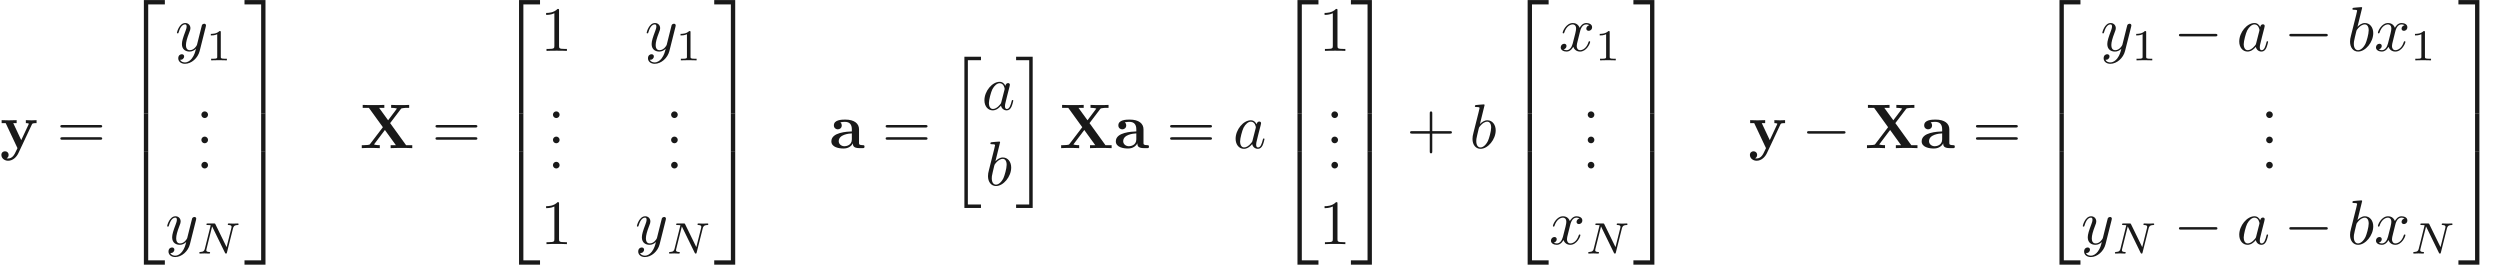 <ns0:svg xmlns:ns0="http://www.w3.org/2000/svg" xmlns:ns1="http://www.w3.org/1999/xlink" height="41.843pt" readme2tex:offset="0" version="1.1" viewBox="-57.351 -50.752 395.111 41.843" width="395.111pt" xmlns:readme2tex="http://github.com/leegao/readme2tex/">
<ns0:defs>
<ns0:path d="M4.822 -3.955L6.496 -6.157C6.605 -6.296 6.615 -6.306 6.964 -6.336C7.203 -6.366 7.263 -6.366 7.542 -6.366H7.831V-6.834C7.412 -6.804 6.924 -6.804 6.496 -6.804C6.107 -6.804 5.34 -6.804 4.981 -6.834V-6.366C5.161 -6.366 5.549 -6.366 5.898 -6.257C5.888 -6.237 5.838 -6.177 5.818 -6.147L4.503 -4.403L3.078 -6.366H3.905V-6.834C3.497 -6.804 2.55 -6.804 2.102 -6.804C1.704 -6.804 0.837 -6.804 0.488 -6.834V-6.366H1.465L3.676 -3.308L1.664 -0.667C1.574 -0.548 1.554 -0.528 1.235 -0.498C1.036 -0.478 0.827 -0.468 0.628 -0.468H0.339V0C0.757 -0.03 1.245 -0.03 1.674 -0.03C2.062 -0.03 2.829 -0.03 3.188 0V-0.468C3.009 -0.468 2.62 -0.468 2.271 -0.578C2.281 -0.598 2.331 -0.658 2.351 -0.687L3.995 -2.869L5.729 -0.468H4.902V0C5.31 -0.03 6.257 -0.03 6.705 -0.03C7.103 -0.03 7.97 -0.03 8.319 0V-0.468H7.342L4.822 -3.955Z" id="g0-88" />
<ns0:path d="M3.726 -0.767C3.726 -0.458 3.726 0 4.762 0H5.24C5.44 0 5.559 0 5.559 -0.239C5.559 -0.468 5.43 -0.468 5.3 -0.468C4.692 -0.478 4.692 -0.608 4.692 -0.837V-2.979C4.692 -3.865 3.985 -4.513 2.501 -4.513C1.933 -4.513 0.717 -4.473 0.717 -3.597C0.717 -3.158 1.066 -2.969 1.335 -2.969C1.644 -2.969 1.963 -3.178 1.963 -3.597C1.963 -3.895 1.773 -4.065 1.743 -4.085C2.022 -4.144 2.341 -4.154 2.461 -4.154C3.208 -4.154 3.557 -3.736 3.557 -2.979V-2.64C2.849 -2.61 0.319 -2.521 0.319 -1.076C0.319 -0.12 1.554 0.06 2.242 0.06C3.039 0.06 3.507 -0.349 3.726 -0.767ZM3.557 -2.331V-1.385C3.557 -0.428 2.64 -0.299 2.391 -0.299C1.883 -0.299 1.484 -0.648 1.484 -1.086C1.484 -2.162 3.059 -2.301 3.557 -2.331Z" id="g0-97" />
<ns0:path d="M5.041 -3.746C5.111 -3.885 5.141 -3.955 5.778 -3.955V-4.423C5.539 -4.403 5.24 -4.394 4.991 -4.394S4.294 -4.413 4.085 -4.423V-3.955C4.105 -3.955 4.553 -3.955 4.553 -3.836C4.553 -3.826 4.513 -3.726 4.503 -3.716L3.357 -1.265L2.092 -3.955H2.63V-4.423C2.301 -4.403 1.405 -4.394 1.395 -4.394C1.116 -4.394 0.667 -4.413 0.259 -4.423V-3.955H0.897L2.76 0L2.531 0.478C2.311 0.956 1.993 1.634 1.285 1.634C1.146 1.634 1.126 1.624 1.046 1.594C1.136 1.554 1.365 1.415 1.365 1.066C1.365 0.737 1.126 0.498 0.787 0.498C0.508 0.498 0.219 0.687 0.219 1.076C0.219 1.584 0.687 1.993 1.285 1.993C2.052 1.993 2.63 1.375 2.899 0.807L5.041 -3.746Z" id="g0-121" />
<ns0:path d="M4.075 -2.291H6.854C6.994 -2.291 7.183 -2.291 7.183 -2.491S6.994 -2.69 6.854 -2.69H4.075V-5.479C4.075 -5.619 4.075 -5.808 3.875 -5.808S3.676 -5.619 3.676 -5.479V-2.69H0.887C0.747 -2.69 0.558 -2.69 0.558 -2.491S0.747 -2.291 0.887 -2.291H3.676V0.498C3.676 0.638 3.676 0.827 3.875 0.827S4.075 0.638 4.075 0.498V-2.291Z" id="g4-43" />
<ns0:path d="M1.913 -0.528C1.913 -0.817 1.674 -1.056 1.385 -1.056S0.857 -0.817 0.857 -0.528S1.096 0 1.385 0S1.913 -0.239 1.913 -0.528Z" id="g4-46" />
<ns0:path d="M2.929 -6.376C2.929 -6.615 2.929 -6.635 2.7 -6.635C2.082 -5.998 1.205 -5.998 0.887 -5.998V-5.689C1.086 -5.689 1.674 -5.689 2.192 -5.948V-0.787C2.192 -0.428 2.162 -0.309 1.265 -0.309H0.946V0C1.295 -0.03 2.162 -0.03 2.56 -0.03S3.826 -0.03 4.174 0V-0.309H3.856C2.959 -0.309 2.929 -0.418 2.929 -0.787V-6.376Z" id="g4-49" />
<ns0:path d="M6.844 -3.258C6.994 -3.258 7.183 -3.258 7.183 -3.457S6.994 -3.656 6.854 -3.656H0.887C0.747 -3.656 0.558 -3.656 0.558 -3.457S0.747 -3.258 0.897 -3.258H6.844ZM6.854 -1.325C6.994 -1.325 7.183 -1.325 7.183 -1.524S6.994 -1.724 6.844 -1.724H0.897C0.747 -1.724 0.558 -1.724 0.558 -1.524S0.747 -1.325 0.887 -1.325H6.854Z" id="g4-61" />
<ns0:path d="M3.716 -3.766C3.537 -4.135 3.248 -4.403 2.8 -4.403C1.634 -4.403 0.399 -2.939 0.399 -1.484C0.399 -0.548 0.946 0.11 1.724 0.11C1.923 0.11 2.421 0.07 3.019 -0.638C3.098 -0.219 3.447 0.11 3.925 0.11C4.274 0.11 4.503 -0.12 4.663 -0.438C4.832 -0.797 4.961 -1.405 4.961 -1.425C4.961 -1.524 4.872 -1.524 4.842 -1.524C4.742 -1.524 4.732 -1.484 4.702 -1.345C4.533 -0.697 4.354 -0.11 3.945 -0.11C3.676 -0.11 3.646 -0.369 3.646 -0.568C3.646 -0.787 3.666 -0.867 3.776 -1.305C3.885 -1.724 3.905 -1.823 3.995 -2.202L4.354 -3.597C4.423 -3.875 4.423 -3.895 4.423 -3.935C4.423 -4.105 4.304 -4.204 4.135 -4.204C3.895 -4.204 3.746 -3.985 3.716 -3.766ZM3.068 -1.186C3.019 -1.006 3.019 -0.986 2.869 -0.817C2.431 -0.269 2.022 -0.11 1.743 -0.11C1.245 -0.11 1.106 -0.658 1.106 -1.046C1.106 -1.544 1.425 -2.77 1.654 -3.228C1.963 -3.816 2.411 -4.184 2.809 -4.184C3.457 -4.184 3.597 -3.367 3.597 -3.308S3.577 -3.188 3.567 -3.138L3.068 -1.186Z" id="g2-97" />
<ns0:path d="M2.381 -6.804C2.381 -6.814 2.381 -6.914 2.252 -6.914C2.022 -6.914 1.295 -6.834 1.036 -6.814C0.956 -6.804 0.847 -6.795 0.847 -6.615C0.847 -6.496 0.936 -6.496 1.086 -6.496C1.564 -6.496 1.584 -6.426 1.584 -6.326C1.584 -6.257 1.494 -5.918 1.445 -5.709L0.628 -2.461C0.508 -1.963 0.468 -1.803 0.468 -1.455C0.468 -0.508 0.996 0.11 1.734 0.11C2.909 0.11 4.135 -1.375 4.135 -2.809C4.135 -3.716 3.606 -4.403 2.809 -4.403C2.351 -4.403 1.943 -4.115 1.644 -3.806L2.381 -6.804ZM1.445 -3.039C1.504 -3.258 1.504 -3.278 1.594 -3.387C2.082 -4.035 2.531 -4.184 2.79 -4.184C3.148 -4.184 3.417 -3.885 3.417 -3.248C3.417 -2.66 3.088 -1.514 2.909 -1.136C2.58 -0.468 2.122 -0.11 1.734 -0.11C1.395 -0.11 1.066 -0.379 1.066 -1.116C1.066 -1.305 1.066 -1.494 1.225 -2.122L1.445 -3.039Z" id="g2-98" />
<ns0:path d="M3.328 -3.009C3.387 -3.268 3.616 -4.184 4.314 -4.184C4.364 -4.184 4.603 -4.184 4.812 -4.055C4.533 -4.005 4.334 -3.756 4.334 -3.517C4.334 -3.357 4.443 -3.168 4.712 -3.168C4.932 -3.168 5.25 -3.347 5.25 -3.746C5.25 -4.264 4.663 -4.403 4.324 -4.403C3.746 -4.403 3.397 -3.875 3.278 -3.646C3.029 -4.304 2.491 -4.403 2.202 -4.403C1.166 -4.403 0.598 -3.118 0.598 -2.869C0.598 -2.77 0.697 -2.77 0.717 -2.77C0.797 -2.77 0.827 -2.79 0.847 -2.879C1.186 -3.935 1.843 -4.184 2.182 -4.184C2.371 -4.184 2.72 -4.095 2.72 -3.517C2.72 -3.208 2.55 -2.54 2.182 -1.146C2.022 -0.528 1.674 -0.11 1.235 -0.11C1.176 -0.11 0.946 -0.11 0.737 -0.239C0.986 -0.289 1.205 -0.498 1.205 -0.777C1.205 -1.046 0.986 -1.126 0.837 -1.126C0.538 -1.126 0.289 -0.867 0.289 -0.548C0.289 -0.09 0.787 0.11 1.225 0.11C1.883 0.11 2.242 -0.588 2.271 -0.648C2.391 -0.279 2.75 0.11 3.347 0.11C4.374 0.11 4.941 -1.176 4.941 -1.425C4.941 -1.524 4.852 -1.524 4.822 -1.524C4.732 -1.524 4.712 -1.484 4.692 -1.415C4.364 -0.349 3.686 -0.11 3.367 -0.11C2.979 -0.11 2.819 -0.428 2.819 -0.767C2.819 -0.986 2.879 -1.205 2.989 -1.644L3.328 -3.009Z" id="g2-120" />
<ns0:path d="M4.842 -3.796C4.882 -3.935 4.882 -3.955 4.882 -4.025C4.882 -4.204 4.742 -4.294 4.593 -4.294C4.493 -4.294 4.334 -4.234 4.244 -4.085C4.224 -4.035 4.144 -3.726 4.105 -3.547C4.035 -3.288 3.965 -3.019 3.905 -2.75L3.457 -0.956C3.417 -0.807 2.989 -0.11 2.331 -0.11C1.823 -0.11 1.714 -0.548 1.714 -0.917C1.714 -1.375 1.883 -1.993 2.222 -2.869C2.381 -3.278 2.421 -3.387 2.421 -3.587C2.421 -4.035 2.102 -4.403 1.604 -4.403C0.658 -4.403 0.289 -2.959 0.289 -2.869C0.289 -2.77 0.389 -2.77 0.408 -2.77C0.508 -2.77 0.518 -2.79 0.568 -2.949C0.837 -3.885 1.235 -4.184 1.574 -4.184C1.654 -4.184 1.823 -4.184 1.823 -3.865C1.823 -3.616 1.724 -3.357 1.654 -3.168C1.255 -2.112 1.076 -1.544 1.076 -1.076C1.076 -0.189 1.704 0.11 2.291 0.11C2.68 0.11 3.019 -0.06 3.298 -0.339C3.168 0.179 3.049 0.667 2.65 1.196C2.391 1.534 2.012 1.823 1.554 1.823C1.415 1.823 0.966 1.793 0.797 1.405C0.956 1.405 1.086 1.405 1.225 1.285C1.325 1.196 1.425 1.066 1.425 0.877C1.425 0.568 1.156 0.528 1.056 0.528C0.827 0.528 0.498 0.687 0.498 1.176C0.498 1.674 0.936 2.042 1.554 2.042C2.58 2.042 3.606 1.136 3.885 0.01L4.842 -3.796Z" id="g2-121" />
<ns0:path d="M6.565 -2.291C6.735 -2.291 6.914 -2.291 6.914 -2.491S6.735 -2.69 6.565 -2.69H1.176C1.006 -2.69 0.827 -2.69 0.827 -2.491S1.006 -2.291 1.176 -2.291H6.565Z" id="g1-0" />
<ns0:path d="M2.336 -4.435C2.336 -4.624 2.322 -4.631 2.127 -4.631C1.681 -4.191 1.046 -4.184 0.76 -4.184V-3.933C0.928 -3.933 1.388 -3.933 1.771 -4.129V-0.572C1.771 -0.342 1.771 -0.251 1.074 -0.251H0.809V0C0.934 -0.007 1.792 -0.028 2.05 -0.028C2.267 -0.028 3.145 -0.007 3.299 0V-0.251H3.034C2.336 -0.251 2.336 -0.342 2.336 -0.572V-4.435Z" id="g5-49" />
<ns0:path d="M2.491 23.502H5.111V22.954H3.039V0.149H5.111V-0.399H2.491V23.502Z" id="g6-20" />
<ns0:path d="M2.212 22.954H0.139V23.502H2.76V-0.399H0.139V0.149H2.212V22.954Z" id="g6-21" />
<ns0:path d="M3.248 17.534H3.935V0.299H6.565V-0.389H3.248V17.534Z" id="g6-50" />
<ns0:path d="M2.7 17.534H3.387V-0.389H0.07V0.299H2.7V17.534Z" id="g6-51" />
<ns0:path d="M3.248 17.524H6.565V16.837H3.935V-0.399H3.248V17.524Z" id="g6-52" />
<ns0:path d="M2.7 16.837H0.07V17.524H3.387V-0.399H2.7V16.837Z" id="g6-53" />
<ns0:path d="M3.248 5.988H3.935V-0.01H3.248V5.988Z" id="g6-54" />
<ns0:path d="M2.7 5.988H3.387V-0.01H2.7V5.988Z" id="g6-55" />
<ns0:path d="M5.816 -4.003C5.886 -4.268 5.998 -4.498 6.555 -4.512C6.59 -4.512 6.695 -4.519 6.695 -4.665C6.695 -4.707 6.66 -4.763 6.59 -4.763C6.36 -4.763 6.102 -4.735 5.865 -4.735C5.698 -4.735 5.293 -4.763 5.126 -4.763C5.091 -4.763 4.986 -4.763 4.986 -4.61C4.986 -4.519 5.077 -4.512 5.14 -4.512C5.468 -4.505 5.586 -4.401 5.586 -4.226C5.586 -4.17 5.579 -4.135 5.558 -4.059L4.798 -1.018L3.027 -4.645C2.971 -4.763 2.957 -4.763 2.79 -4.763H1.834C1.702 -4.763 1.611 -4.763 1.611 -4.61C1.611 -4.512 1.695 -4.512 1.841 -4.512S2.141 -4.505 2.287 -4.477L1.353 -0.746C1.29 -0.481 1.172 -0.272 0.628 -0.251C0.579 -0.251 0.481 -0.244 0.481 -0.105C0.481 -0.028 0.537 0 0.586 0C0.816 0 1.074 -0.028 1.311 -0.028C1.478 -0.028 1.883 0 2.05 0C2.12 0 2.19 -0.035 2.19 -0.146C2.19 -0.244 2.106 -0.251 2.029 -0.251C1.59 -0.265 1.59 -0.446 1.59 -0.544C1.59 -0.572 1.59 -0.607 1.618 -0.718L2.511 -4.289L4.547 -0.119C4.603 -0.007 4.631 0 4.7 0C4.812 0 4.812 -0.021 4.847 -0.146L5.816 -4.003Z" id="g3-78" />
</ns0:defs>
<ns0:g fill-opacity="0.9" id="page1">
<ns0:use x="-57.351" y="-27.34" ns1:href="#g0-121" />
<ns0:use x="-48.378" y="-27.34" ns1:href="#g4-61" />
<ns0:use x="-37.862" y="-50.354" ns1:href="#g6-50" />
<ns0:use x="-37.862" y="-32.819" ns1:href="#g6-54" />
<ns0:use x="-37.862" y="-26.443" ns1:href="#g6-52" />
<ns0:use x="-29.677" y="-42.71" ns1:href="#g2-121" />
<ns0:use x="-24.792" y="-41.215" ns1:href="#g5-49" />
<ns0:use x="-26.384" y="-32.094" ns1:href="#g4-46" />
<ns0:use x="-26.384" y="-28.109" ns1:href="#g4-46" />
<ns0:use x="-26.384" y="-24.124" ns1:href="#g4-46" />
<ns0:use x="-31.22" y="-12.169" ns1:href="#g2-121" />
<ns0:use x="-26.336" y="-10.674" ns1:href="#g3-78" />
<ns0:use x="-18.779" y="-50.354" ns1:href="#g6-51" />
<ns0:use x="-18.779" y="-32.819" ns1:href="#g6-55" />
<ns0:use x="-18.779" y="-26.443" ns1:href="#g6-53" />
<ns0:use x="-0.515" y="-27.34" ns1:href="#g0-88" />
<ns0:use x="10.915" y="-27.34" ns1:href="#g4-61" />
<ns0:use x="21.431" y="-50.354" ns1:href="#g6-50" />
<ns0:use x="21.431" y="-32.819" ns1:href="#g6-54" />
<ns0:use x="21.431" y="-26.443" ns1:href="#g6-52" />
<ns0:use x="28.073" y="-42.71" ns1:href="#g4-49" />
<ns0:use x="44.56" y="-42.71" ns1:href="#g2-121" />
<ns0:use x="49.445" y="-41.215" ns1:href="#g5-49" />
<ns0:use x="29.18" y="-32.094" ns1:href="#g4-46" />
<ns0:use x="29.18" y="-28.109" ns1:href="#g4-46" />
<ns0:use x="29.18" y="-24.124" ns1:href="#g4-46" />
<ns0:use x="47.853" y="-32.094" ns1:href="#g4-46" />
<ns0:use x="47.853" y="-28.109" ns1:href="#g4-46" />
<ns0:use x="47.853" y="-24.124" ns1:href="#g4-46" />
<ns0:use x="28.073" y="-12.169" ns1:href="#g4-49" />
<ns0:use x="43.017" y="-12.169" ns1:href="#g2-121" />
<ns0:use x="47.901" y="-10.674" ns1:href="#g3-78" />
<ns0:use x="55.458" y="-50.354" ns1:href="#g6-51" />
<ns0:use x="55.458" y="-32.819" ns1:href="#g6-55" />
<ns0:use x="55.458" y="-26.443" ns1:href="#g6-53" />
<ns0:use x="73.722" y="-27.34" ns1:href="#g0-97" />
<ns0:use x="82.059" y="-27.34" ns1:href="#g4-61" />
<ns0:use x="92.575" y="-41.387" ns1:href="#g6-20" />
<ns0:use x="97.833" y="-33.417" ns1:href="#g2-97" />
<ns0:use x="98.328" y="-21.462" ns1:href="#g2-98" />
<ns0:use x="103.099" y="-41.387" ns1:href="#g6-21" />
<ns0:use x="110.018" y="-27.34" ns1:href="#g0-88" />
<ns0:use x="118.68" y="-27.34" ns1:href="#g0-97" />
<ns0:use x="127.016" y="-27.34" ns1:href="#g4-61" />
<ns0:use x="137.532" y="-27.34" ns1:href="#g2-97" />
<ns0:use x="144.459" y="-50.354" ns1:href="#g6-50" />
<ns0:use x="144.459" y="-32.819" ns1:href="#g6-54" />
<ns0:use x="144.459" y="-26.443" ns1:href="#g6-52" />
<ns0:use x="151.101" y="-42.71" ns1:href="#g4-49" />
<ns0:use x="152.208" y="-32.094" ns1:href="#g4-46" />
<ns0:use x="152.208" y="-28.109" ns1:href="#g4-46" />
<ns0:use x="152.208" y="-24.124" ns1:href="#g4-46" />
<ns0:use x="151.101" y="-12.169" ns1:href="#g4-49" />
<ns0:use x="156.082" y="-50.354" ns1:href="#g6-51" />
<ns0:use x="156.082" y="-32.819" ns1:href="#g6-55" />
<ns0:use x="156.082" y="-26.443" ns1:href="#g6-53" />
<ns0:use x="164.938" y="-27.34" ns1:href="#g4-43" />
<ns0:use x="174.9" y="-27.34" ns1:href="#g2-98" />
<ns0:use x="180.836" y="-50.354" ns1:href="#g6-50" />
<ns0:use x="180.836" y="-32.819" ns1:href="#g6-54" />
<ns0:use x="180.836" y="-26.443" ns1:href="#g6-52" />
<ns0:use x="189.022" y="-42.71" ns1:href="#g2-120" />
<ns0:use x="194.716" y="-41.215" ns1:href="#g5-49" />
<ns0:use x="192.72" y="-32.094" ns1:href="#g4-46" />
<ns0:use x="192.72" y="-28.109" ns1:href="#g4-46" />
<ns0:use x="192.72" y="-24.124" ns1:href="#g4-46" />
<ns0:use x="187.478" y="-12.169" ns1:href="#g2-120" />
<ns0:use x="193.172" y="-10.674" ns1:href="#g3-78" />
<ns0:use x="200.729" y="-50.354" ns1:href="#g6-51" />
<ns0:use x="200.729" y="-32.819" ns1:href="#g6-55" />
<ns0:use x="200.729" y="-26.443" ns1:href="#g6-53" />
<ns0:use x="218.993" y="-27.34" ns1:href="#g0-121" />
<ns0:use x="227.413" y="-27.34" ns1:href="#g1-0" />
<ns0:use x="237.376" y="-27.34" ns1:href="#g0-88" />
<ns0:use x="246.038" y="-27.34" ns1:href="#g0-97" />
<ns0:use x="254.374" y="-27.34" ns1:href="#g4-61" />
<ns0:use x="264.89" y="-50.354" ns1:href="#g6-50" />
<ns0:use x="264.89" y="-32.819" ns1:href="#g6-54" />
<ns0:use x="264.89" y="-26.443" ns1:href="#g6-52" />
<ns0:use x="274.619" y="-42.71" ns1:href="#g2-121" />
<ns0:use x="279.504" y="-41.215" ns1:href="#g5-49" />
<ns0:use x="286.187" y="-42.71" ns1:href="#g1-0" />
<ns0:use x="296.15" y="-42.71" ns1:href="#g2-97" />
<ns0:use x="303.63" y="-42.71" ns1:href="#g1-0" />
<ns0:use x="313.592" y="-42.71" ns1:href="#g2-98" />
<ns0:use x="317.868" y="-42.71" ns1:href="#g2-120" />
<ns0:use x="323.562" y="-41.215" ns1:href="#g5-49" />
<ns0:use x="299.941" y="-32.094" ns1:href="#g4-46" />
<ns0:use x="299.941" y="-28.109" ns1:href="#g4-46" />
<ns0:use x="299.941" y="-24.124" ns1:href="#g4-46" />
<ns0:use x="271.532" y="-12.169" ns1:href="#g2-121" />
<ns0:use x="276.417" y="-10.674" ns1:href="#g3-78" />
<ns0:use x="286.187" y="-12.169" ns1:href="#g1-0" />
<ns0:use x="296.15" y="-12.169" ns1:href="#g2-97" />
<ns0:use x="303.63" y="-12.169" ns1:href="#g1-0" />
<ns0:use x="313.592" y="-12.169" ns1:href="#g2-98" />
<ns0:use x="317.868" y="-12.169" ns1:href="#g2-120" />
<ns0:use x="323.562" y="-10.674" ns1:href="#g3-78" />
<ns0:use x="331.118" y="-50.354" ns1:href="#g6-51" />
<ns0:use x="331.118" y="-32.819" ns1:href="#g6-55" />
<ns0:use x="331.118" y="-26.443" ns1:href="#g6-53" />
</ns0:g>
</ns0:svg>